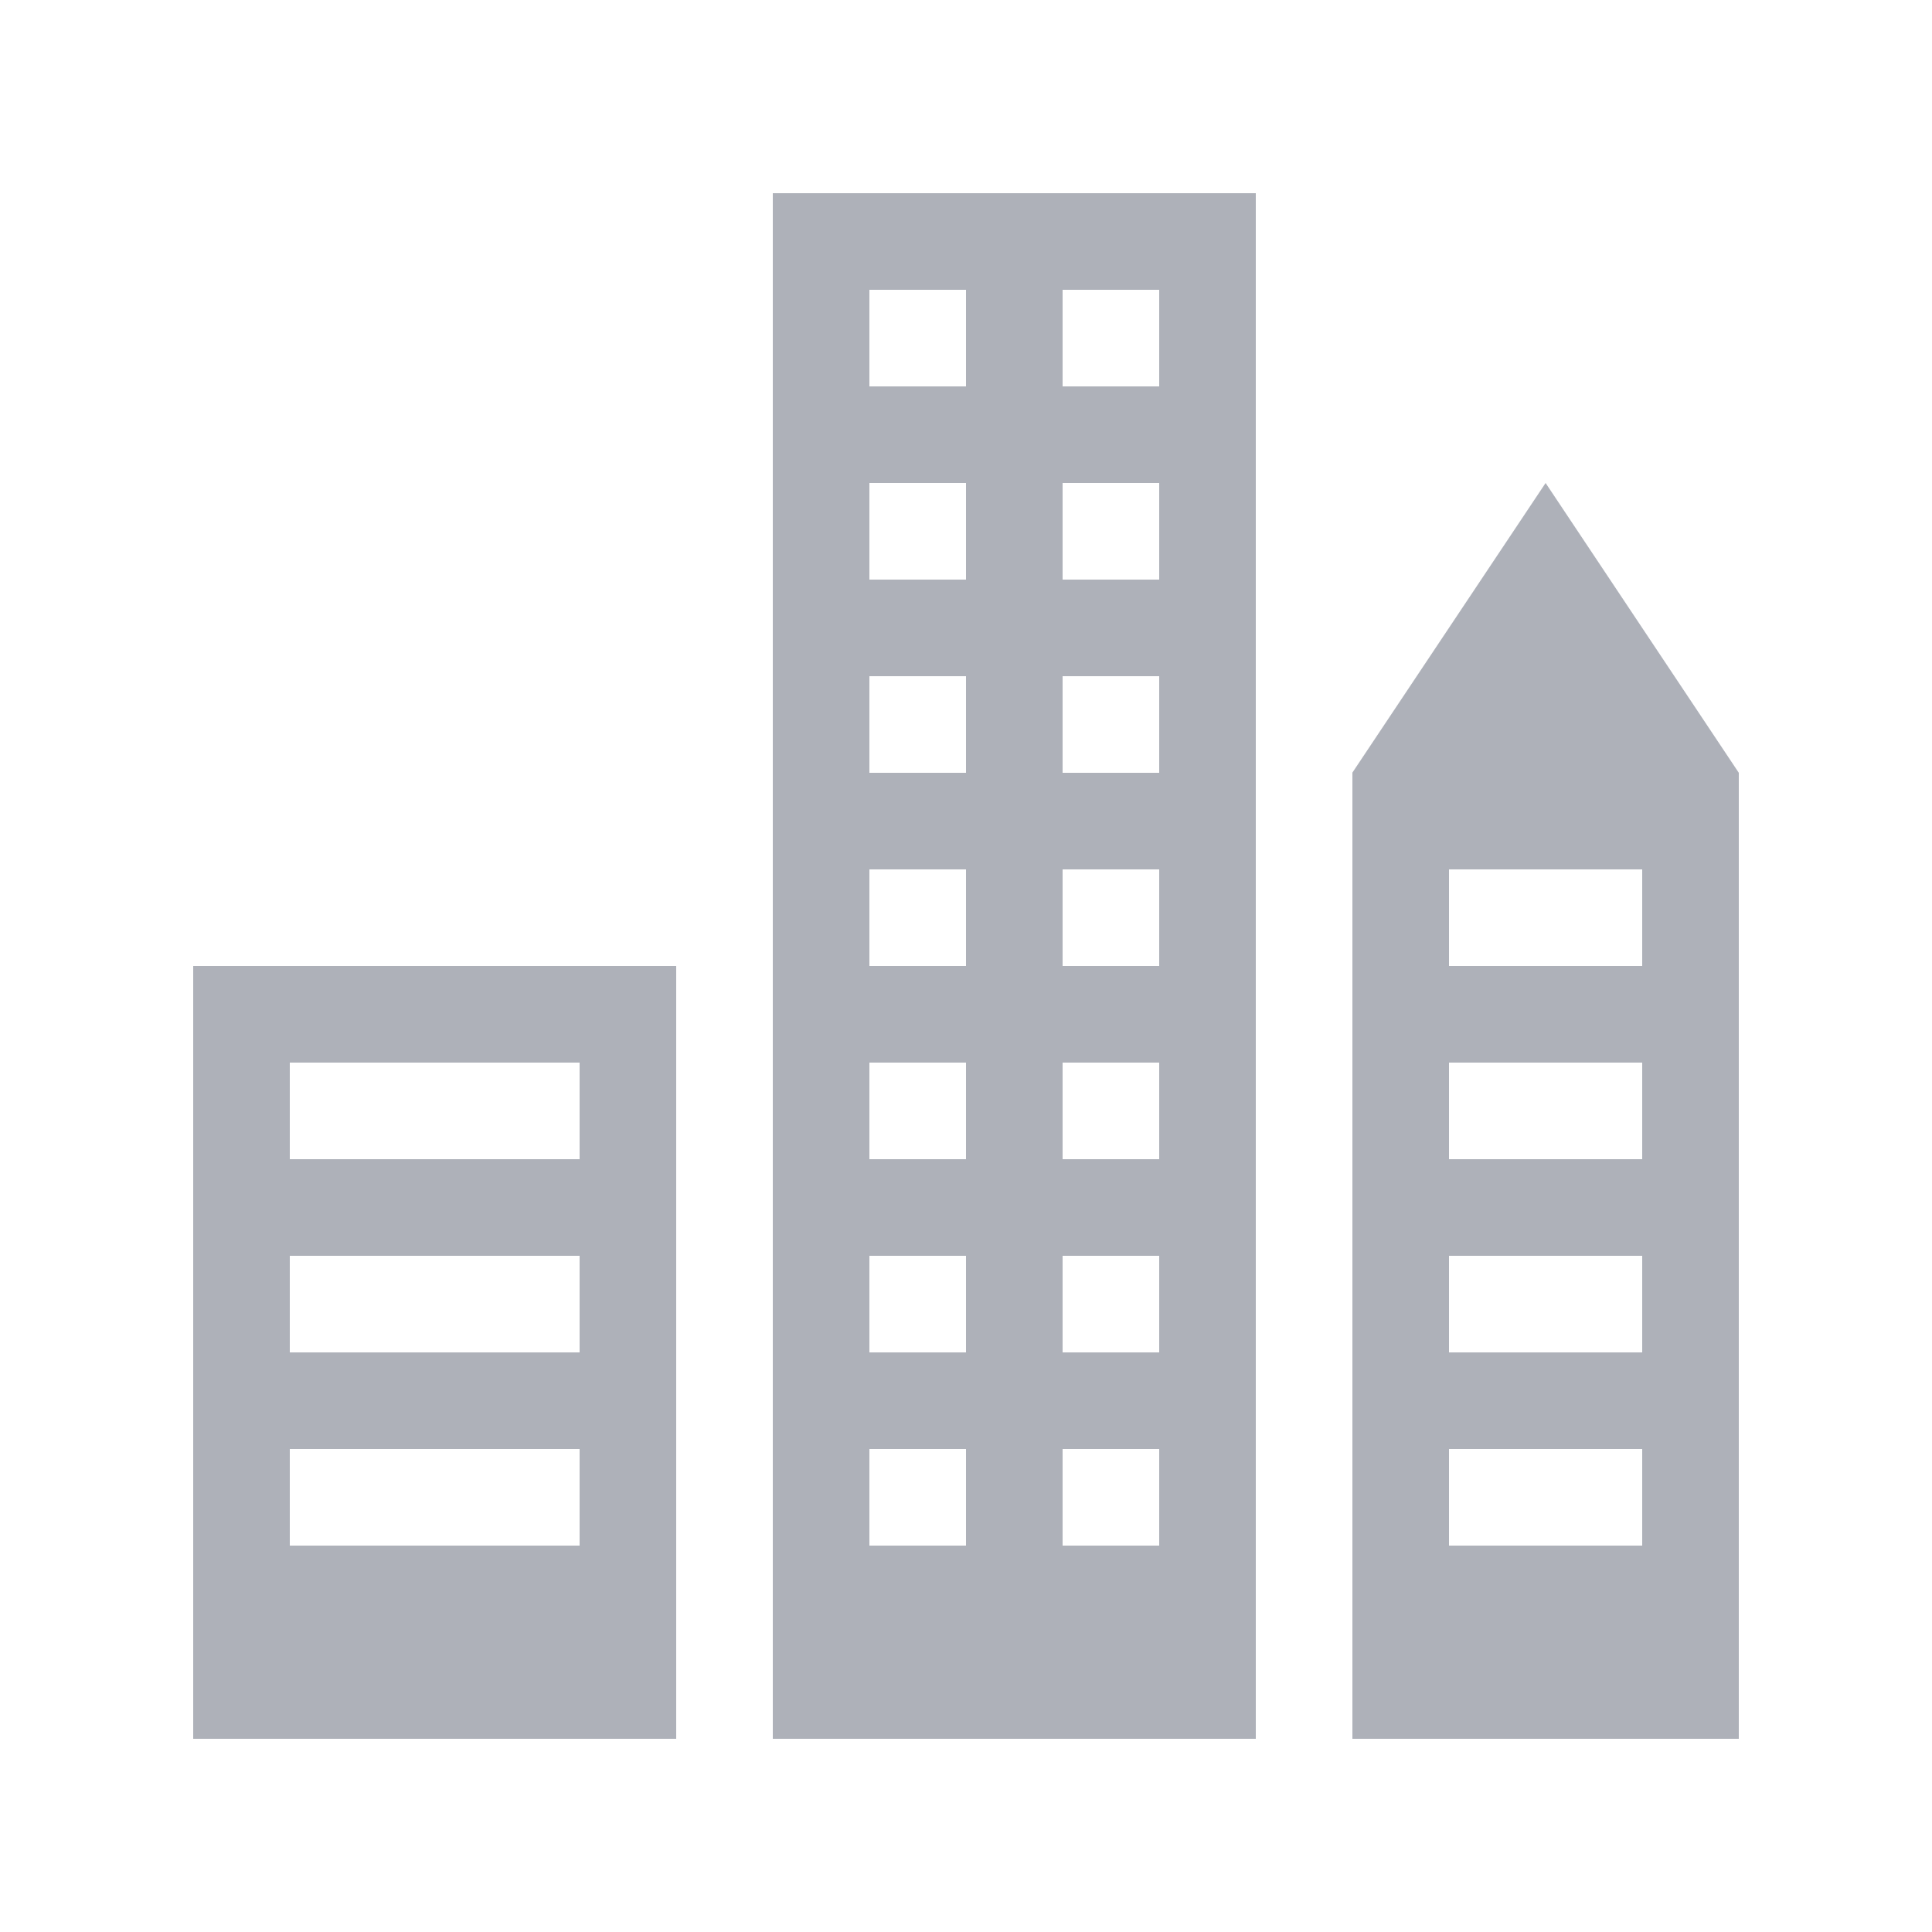 <?xml version="1.0" encoding="UTF-8" standalone="no"?>
<svg width="20px" height="20px" viewBox="0 0 20 20" version="1.1" xmlns="http://www.w3.org/2000/svg" xmlns:xlink="http://www.w3.org/1999/xlink">
    <!-- Generator: Sketch 50.2 (55047) - http://www.bohemiancoding.com/sketch -->
    <title>icons/positive-clear/city</title>
    <desc>Created with Sketch.</desc>
    <defs></defs>
    <g id="icons/positive-clear/city" stroke="none" stroke-width="1" fill="none" fill-rule="evenodd">
        <path d="M3,12 L6,12 L6,11 L3,11 L3,12 Z M3,14 L6,14 L6,13 L3,13 L3,14 Z M3,16 L6,16 L6,15 L3,15 L3,16 Z M2,18 L7,18 L7,10 L2,10 L2,18 Z" id="Fill-3" fill="#AEB1B9"></path>
        <path d="M15,10 L17,10 L17,9 L15,9 L15,10 Z M15,12 L17,12 L17,11 L15,11 L15,12 Z M15,14 L17,14 L17,13 L15,13 L15,14 Z M15,16 L17,16 L17,15 L15,15 L15,16 Z M16,5 L14,7.998 L14,18 L18,18 L18,8 L16,5 Z" id="Fill-4" fill="#AEB1B9"></path>
        <path d="M11,4 L12,4 L12,3 L11,3 L11,4 Z M11,6 L12,6 L12,5 L11,5 L11,6 Z M11,8 L12,8 L12,7 L11,7 L11,8 Z M11,10 L12,10 L12,9 L11,9 L11,10 Z M11,12 L12,12 L12,11 L11,11 L11,12 Z M11,14 L12,14 L12,13 L11,13 L11,14 Z M11,16 L12,16 L12,15 L11,15 L11,16 Z M9,4 L10,4 L10,3 L9,3 L9,4 Z M9,6 L10,6 L10,5 L9,5 L9,6 Z M9,8 L10,8 L10,7 L9,7 L9,8 Z M9,10 L10,10 L10,9 L9,9 L9,10 Z M9,12 L10,12 L10,11 L9,11 L9,12 Z M9,14 L10,14 L10,13 L9,13 L9,14 Z M9,16 L10,16 L10,15 L9,15 L9,16 Z M8,18 L13,18 L13,2 L8,2 L8,18 Z" id="Fill-5" fill="#AEB1B9"></path>
    </g>
</svg>